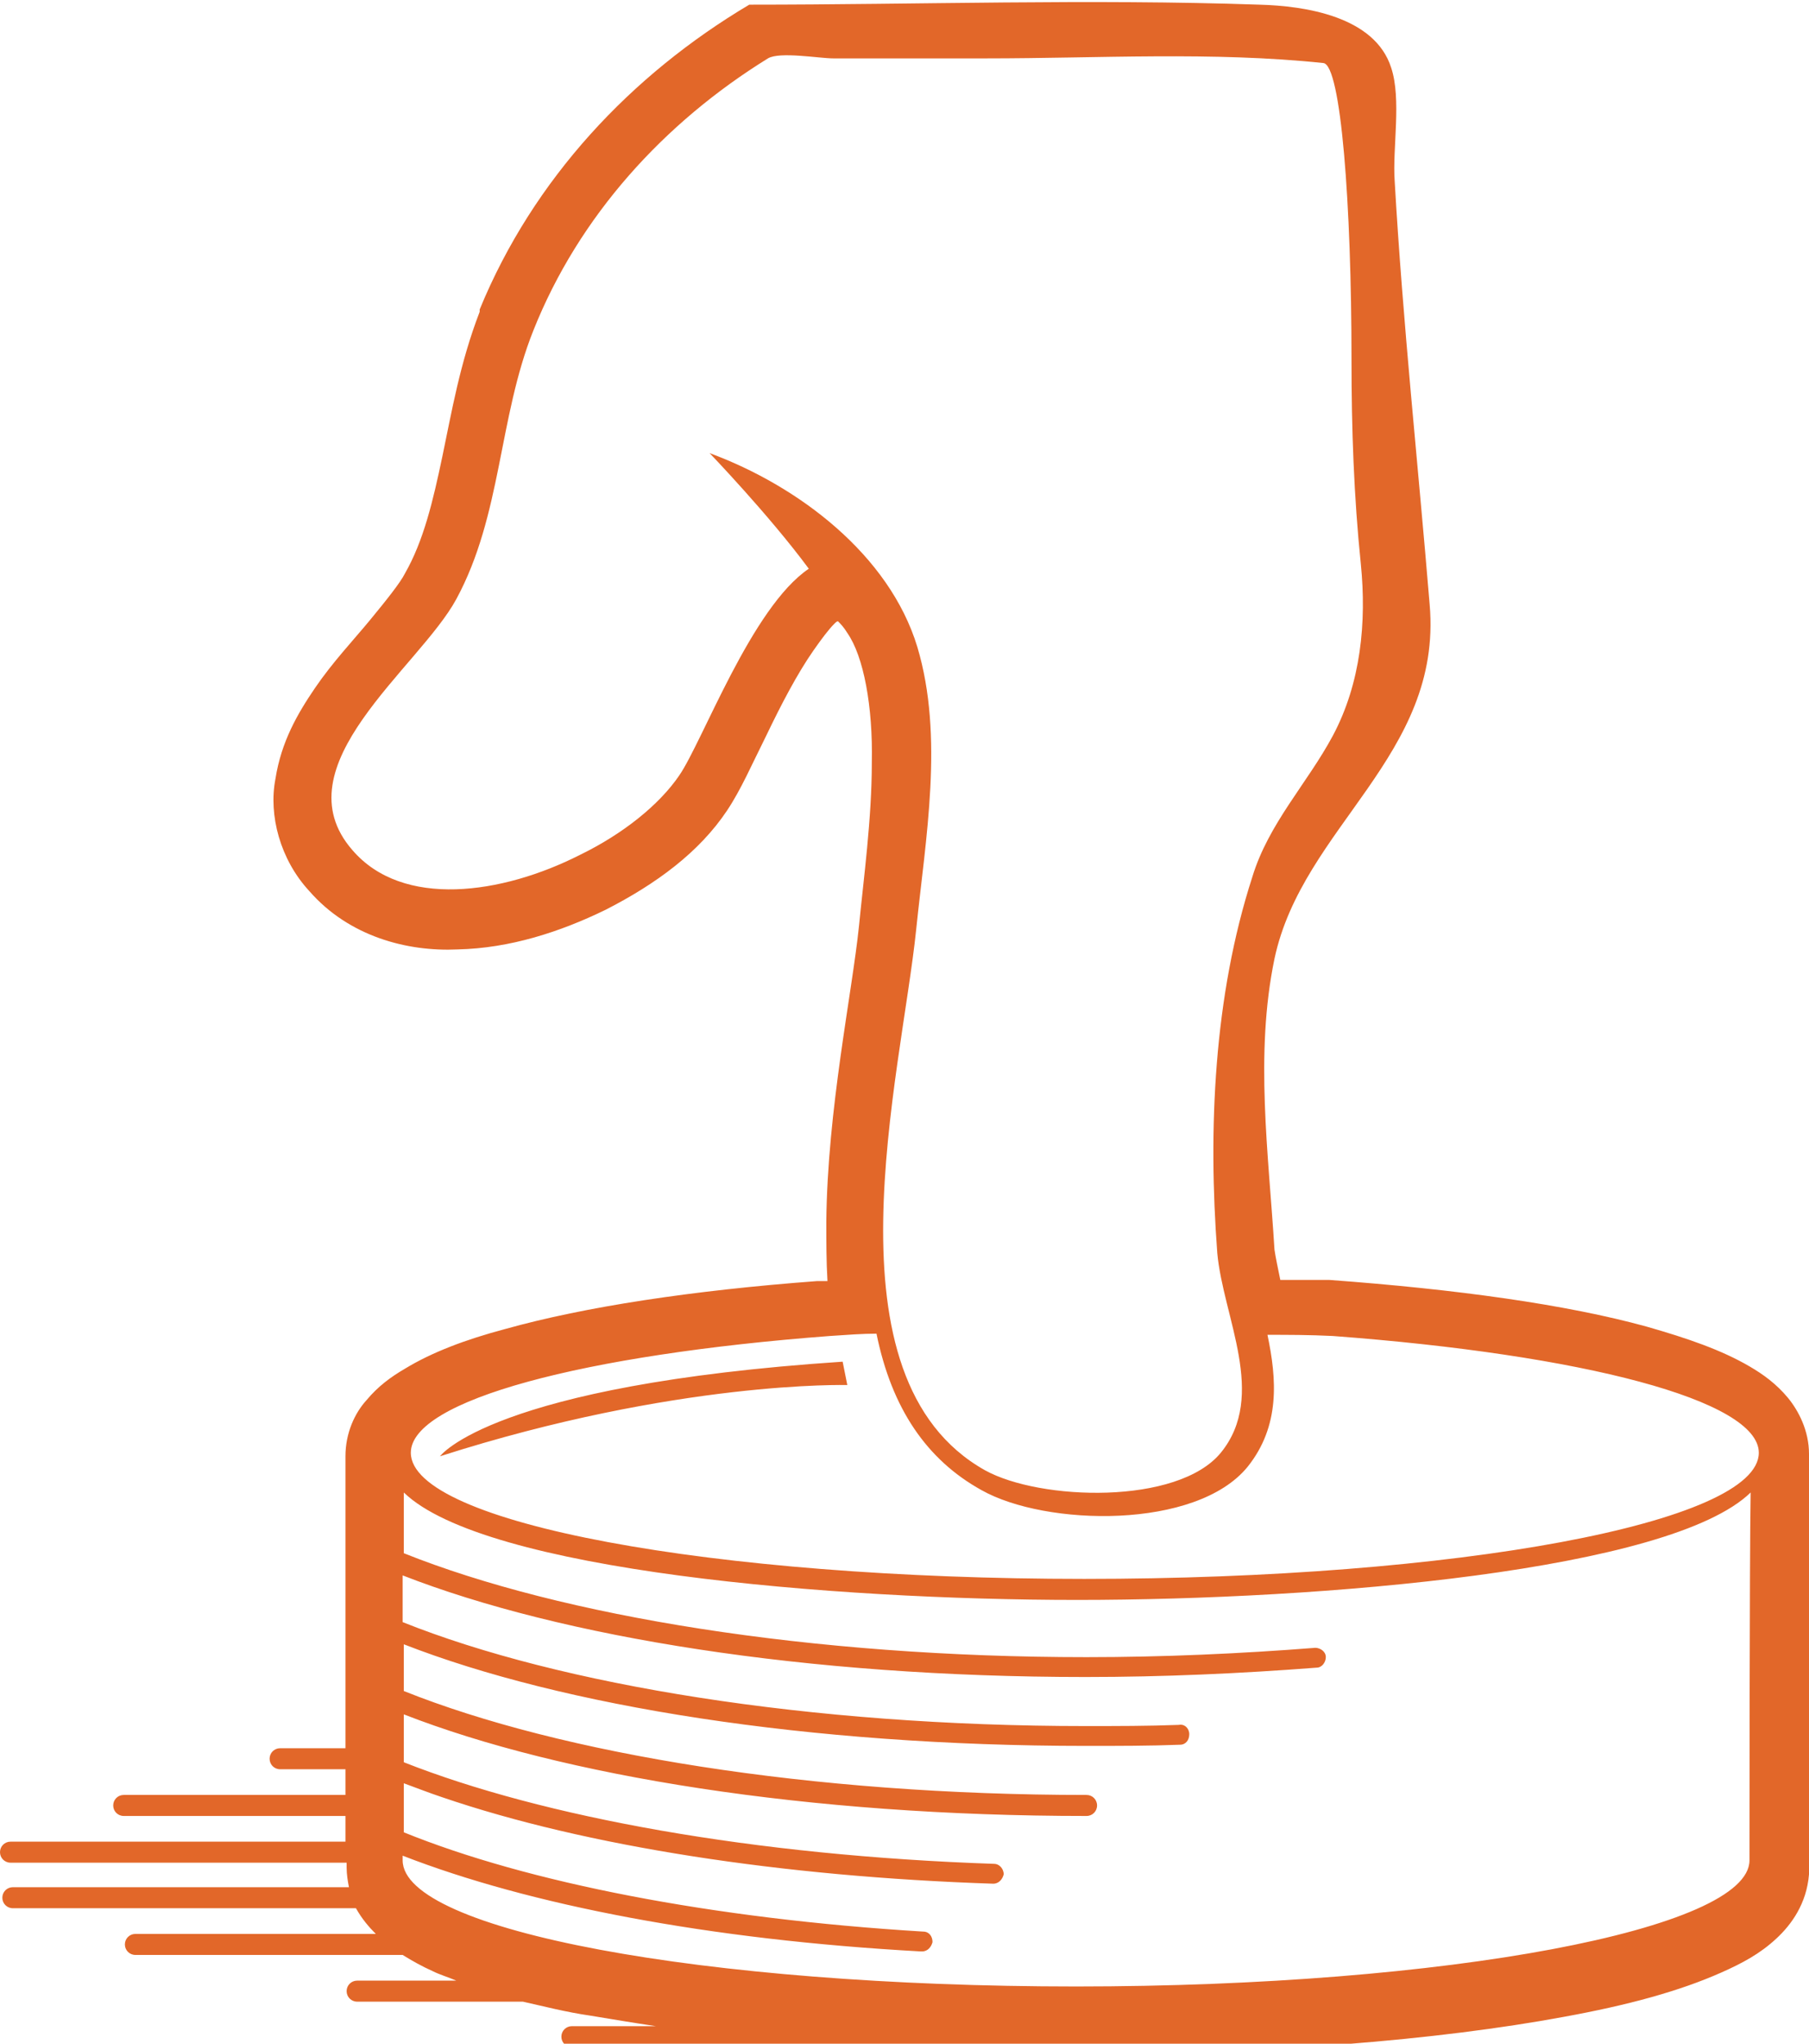 <?xml version="1.0" encoding="utf-8"?>
<!-- Generator: Adobe Illustrator 16.2.1, SVG Export Plug-In . SVG Version: 6.00 Build 0)  -->
<!DOCTYPE svg PUBLIC "-//W3C//DTD SVG 1.1//EN" "http://www.w3.org/Graphics/SVG/1.1/DTD/svg11.dtd">
<svg version="1.1" id="Layer_1" xmlns="http://www.w3.org/2000/svg" xmlns:xlink="http://www.w3.org/1999/xlink" x="0px" y="0px"
	 width="155px" height="175px" viewBox="0 0 155 175" style="enable-background:new 0 0 155 175;" xml:space="preserve">
<g>
	<g>
		<path style="fill:#E26729;" d="M155,158.7c0-0.4,0-0.9,0-1.5c0-1.3,0-15.9,0-17.9c0-3.9,0-8.6,0-11.5c0-0.5,0-2.6,0-3.3
			c0-2-0.9-3.7-1.8-4.8c-1-1.2-2.1-2-3.3-2.7c-2.4-1.4-5.3-2.4-8.8-3.4c-6.9-1.9-16.3-3.2-27.2-4l0,0c-0.1,0-0.2,0-0.3,0
			c-1.4,0-2.6,0-3.9,0c-0.2-1-0.4-1.9-0.5-2.6c-0.5-8.2-1.7-16.7,0-24.9c2.4-11.3,14.4-17.4,13.3-30.3c-1-12.1-2.3-24.1-3-36.3
			c-0.2-2.8,0.6-7-0.3-9.7c-1.4-4.4-7.4-5.3-11.3-5.4c-14.5-0.5-29.2,0-43.7,0c-10.1,6-18.5,14.9-23.1,26.1c0,0,0,0,0,0.1
			c0,0,0,0,0,0.1c-1.7,4.4-2.4,8.6-3.2,12.4c-0.8,3.8-1.6,7.2-3.2,10c-0.4,0.8-1.6,2.3-3,4c-1.4,1.7-3.2,3.6-4.7,5.8
			c-1.5,2.2-2.9,4.6-3.4,7.8c-0.6,3.1,0.4,6.9,2.9,9.6c0,0,0,0,0,0l0,0c3.4,3.9,8.4,5.2,12.7,5c4.5-0.1,8.8-1.5,12.7-3.4
			c4.3-2.2,8-4.9,10.4-8.5c0,0,0,0,0,0c1.2-1.8,2.1-3.9,3.4-6.5c1.2-2.5,2.6-5.2,4-7.2c0.7-1,1.3-1.8,1.8-2.3
			c0.1-0.1,0.2-0.2,0.3-0.2c0.2,0.2,0.5,0.5,0.8,1c1.4,2,2.2,6.3,2.1,11.1c0,4.8-0.7,9.9-1.1,14c-0.6,5.8-2.7,15.7-2.8,25.3
			c0,1.7,0,3.4,0.1,5.1c-0.3,0-0.5,0-0.8,0l0,0c0,0-0.1,0-0.1,0l0,0c-10.7,0.8-19.9,2.2-26.7,4.1c-3.4,0.9-6.3,2-8.6,3.4
			c-1.2,0.7-2.3,1.5-3.3,2.7c-1,1.1-1.8,2.8-1.8,4.8c0,0.6,0,2.7,0,3.3v21.7H24c-0.5,0-0.9,0.4-0.9,0.9s0.4,0.9,0.9,0.9h5.6v2.2h-19
			c-0.5,0-0.9,0.4-0.9,0.9c0,0.5,0.4,0.9,0.9,0.9h19v2.2H0.9c-0.5,0-0.9,0.4-0.9,0.9c0,0.5,0.4,0.9,0.9,0.9h28.8v0.4
			c0,0.6,0.1,1.2,0.2,1.7H1.1c-0.5,0-0.9,0.4-0.9,0.9s0.4,0.9,0.9,0.9h29.4c0.5,0.9,1.1,1.6,1.7,2.2H11.6c-0.5,0-0.9,0.4-0.9,0.9
			s0.4,0.9,0.9,0.9h22.9c0.8,0.5,1.7,1,2.6,1.4c0.6,0.3,1.3,0.5,2,0.8h-8.5c-0.5,0-0.9,0.4-0.9,0.9c0,0.5,0.4,0.9,0.9,0.9h14.2
			c1.8,0.4,3.7,0.9,5.8,1.2c1.8,0.3,3.6,0.6,5.6,0.9H49c-0.5,0-0.9,0.4-0.9,0.9c0,0.5,0.4,0.9,0.9,0.9h24.1c6,0.4,12.5,0.6,19.2,0.6
			c16.2,0,30.9-1.2,41.7-3.2c5.5-1,9.9-2.2,13.5-3.8c1.8-0.8,3.3-1.6,4.7-2.9c1.3-1.2,2.6-3,2.8-5.5c0-0.1,0-0.1,0-0.1
			c0-0.1,0-0.1,0-0.2c0,0,0,0,0-0.1v-0.1C155,159,155,158.9,155,158.7z M71.5,52.7L71.5,52.7C71.5,52.7,71.5,52.7,71.5,52.7
			C71.5,52.7,71.5,52.7,71.5,52.7z M60.8,38.8c0,0,5.1,5.3,8.5,9.9c-4.9,3.3-9.1,14.8-11.1,17.7c-1.7,2.5-4.8,5-8.5,6.8
			c-6.7,3.4-15.2,4.6-19.5-0.4c-6.3-7.2,5.7-15.6,8.9-21.5c3.9-7.2,3.6-15.5,6.6-23c3.9-9.8,11.2-17.8,20.1-23.3c1-0.6,4.4,0,5.6,0
			h13.1c9.6,0,19.4-0.6,28.9,0.4c1.5,0.2,2.4,12.1,2.4,25.4c0,5.9,0.2,11.7,0.8,17.5c0.5,5,0,10.2-2.4,14.7
			c-2.2,4.1-5.5,7.5-6.9,12.1c-3.3,10.2-3.8,21.6-3,32.2c0.5,5.5,4.3,12.2,0.3,17.1c-3.7,4.5-15.5,4.1-20.2,1.5
			c-14.1-7.9-7.2-33.7-5.9-46.3c0.8-7.8,2.4-16.5,0.1-24.2C76.2,47.5,68.4,41.6,60.8,38.8z M149.9,159.3c0,5.9-25.9,10.8-57.7,10.8
			c-31.9,0-57.7-4.8-57.7-10.8v-0.4c10.8,4.2,26.2,7.2,44.4,8.2c0,0,0,0,0.1,0c0.5,0,0.8-0.4,0.9-0.8c0-0.5-0.3-0.9-0.8-0.9
			c-18.1-1.1-33.9-4.2-44.5-8.5v-4.2c1.1,0.4,2.1,0.8,3.3,1.2c12.3,4.2,29.1,6.8,47.2,7.4c0,0,0,0,0,0c0.5,0,0.8-0.4,0.9-0.8
			c0-0.5-0.4-0.9-0.8-0.9c-20.6-0.7-38.7-4-50.6-8.7v-4.1c13.6,5.3,34.6,8.7,58.5,8.7c0.5,0,0.9-0.4,0.9-0.9c0-0.5-0.4-0.9-0.9-0.9
			c-23.6,0-45-3.5-58.5-8.9v-4c13.6,5.3,34.6,8.7,58.5,8.7c2.7,0,5.4,0,8-0.1c0.5,0,0.8-0.4,0.8-0.9c0-0.5-0.4-0.9-0.9-0.8
			c-2.6,0.1-5.3,0.1-8,0.1c-23.6,0-45-3.5-58.5-8.9v-4c13.6,5.3,34.6,8.7,58.5,8.7c6.7,0,13.3-0.3,19.8-0.8c0.5,0,0.8-0.5,0.8-0.9
			c0-0.5-0.5-0.8-0.9-0.8c-6.4,0.5-13,0.8-19.6,0.8c-23.6,0-45-3.5-58.5-8.9v-5.2c6.9,6.7,36.8,9.2,57.7,9.2
			c20.9,0,50.8-2.5,57.7-9.2C149.9,133.7,149.9,159.2,149.9,159.3C149.9,159.3,149.9,159.3,149.9,159.3z M92.9,135.2
			c-31.9,0-57.7-4.8-57.7-10.8c0-4.5,14.8-8.4,35.9-10c1.5-0.1,2.8-0.2,4-0.2c1.3,6.4,4.3,10.8,9,13.4c5.5,3.1,18.4,3.4,22.8-2
			c2.8-3.5,2.5-7.5,1.7-11.3c1.7,0,3.6,0,5.6,0.1c21.4,1.6,36.5,5.5,36.5,10C150.7,130.4,124.8,135.2,92.9,135.2z M37.7,124.7
			c20.3-6.5,34.9-6.1,34.9-6.1l-0.4-2C42.1,118.6,37.7,124.7,37.7,124.7z"/>
	</g>
</g>
</svg>
